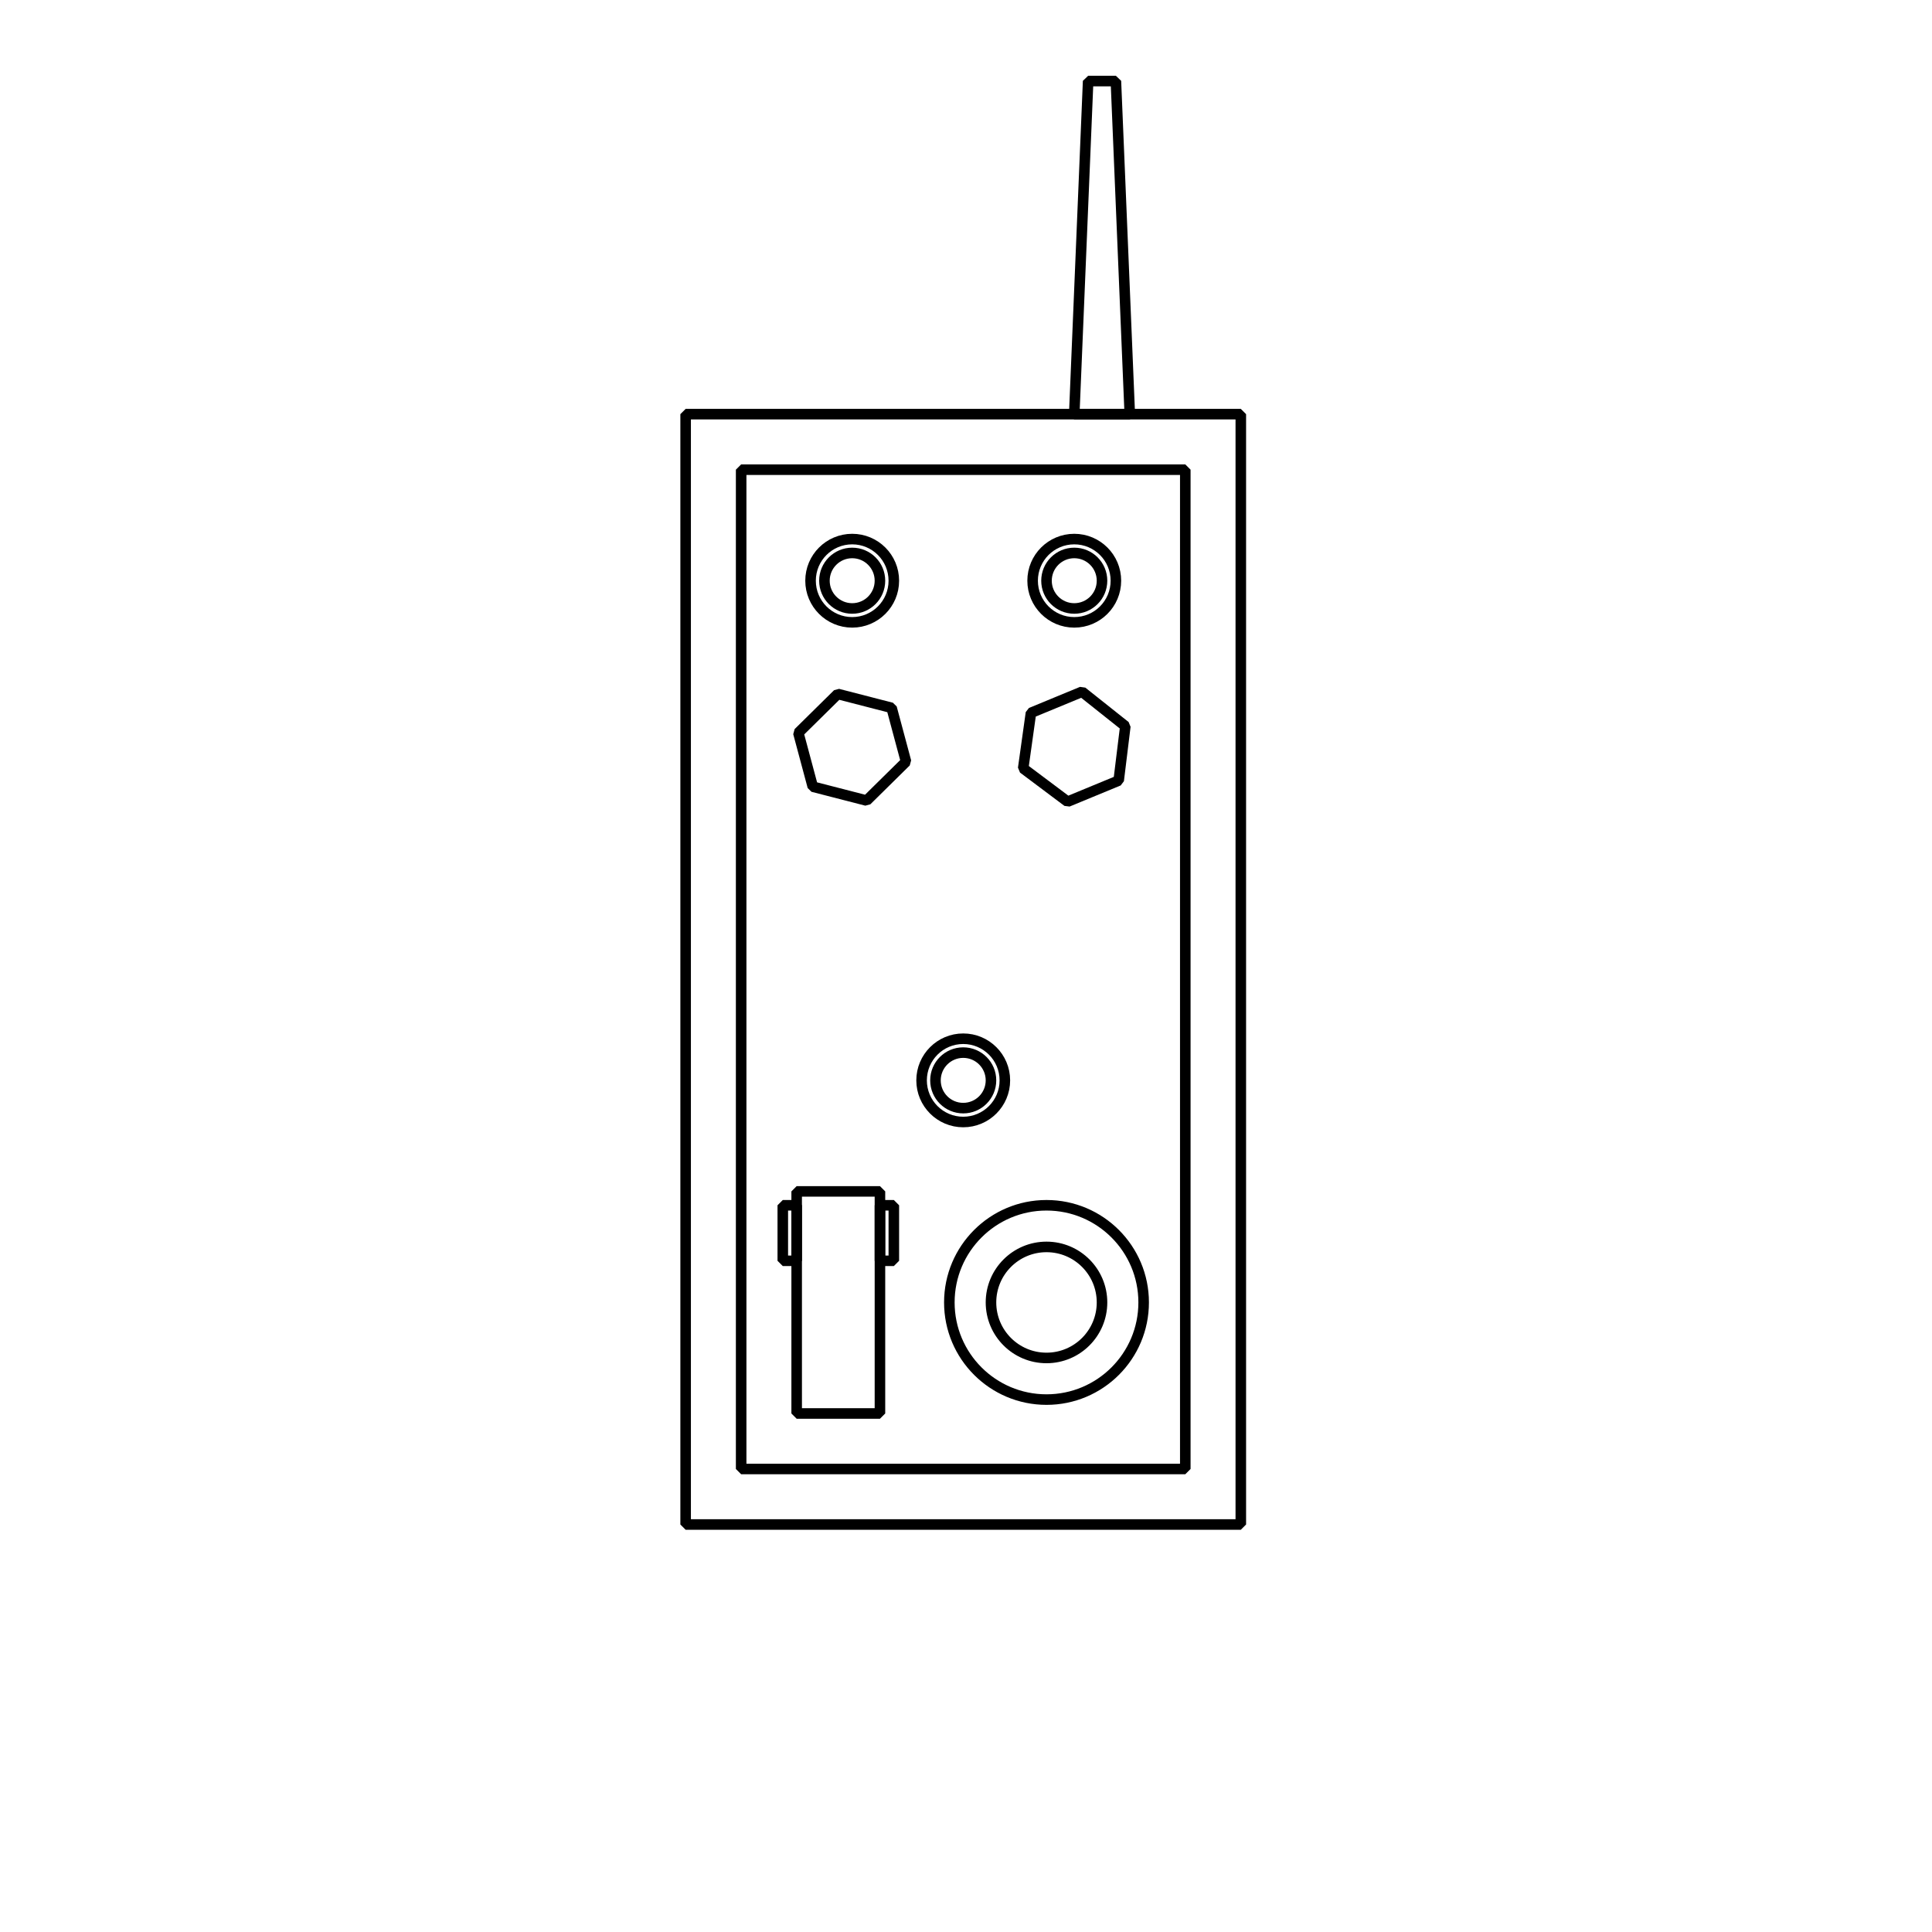 <svg xmlns="http://www.w3.org/2000/svg" fill="none" viewBox="0 0 348 348"><g stroke="#000" stroke-linejoin="bevel" stroke-width="1.9" transform="translate(-1.5 -35.4)"><path stroke-dashoffset=".5" stroke-linecap="square" d="M125 110h100v200H125z"/><path d="m195 110 2.5-60h5l2.5 60Z"/><path stroke-dashoffset=".5" stroke-linecap="square" d="M135 120h80v180h-80z"/><circle cx="155" cy="140" r="7.5" stroke-dashoffset=".5" stroke-linecap="square"/><circle cx="155" cy="140" r="5" stroke-dashoffset=".5" stroke-linecap="square"/><circle cx="195" cy="140" r="7.5" stroke-dashoffset=".5" stroke-linecap="square"/><circle cx="195" cy="140" r="5" stroke-dashoffset=".5" stroke-linecap="square"/><path stroke-dashoffset=".5" stroke-linecap="square" d="m164.7 172.6-7.1 7-9.7-2.5-2.6-9.7 7.1-7 9.7 2.5z"/><path stroke-dashoffset=".5" stroke-linecap="square" d="M204.2 166.2 203 176l-9.2 3.8-8-6 1.4-10 9.2-3.8z"/><path stroke-dashoffset=".5" stroke-linecap="square" d="M145 250h15v40h-15z"/><circle cx="190" cy="270" r="17.5" stroke-dashoffset=".5" stroke-linecap="square"/><circle cx="190" cy="270" r="10" stroke-dashoffset=".5" stroke-linecap="square"/><circle cx="175" cy="230" r="7.5" stroke-dashoffset=".5" stroke-linecap="square"/><circle cx="175" cy="230" r="5" stroke-dashoffset=".5" stroke-linecap="square"/><path stroke-dashoffset=".5" stroke-linecap="square" d="M142.5 252.5v10h2.5v-10zm17.5 0v10h2.5v-10z"/></g></svg>